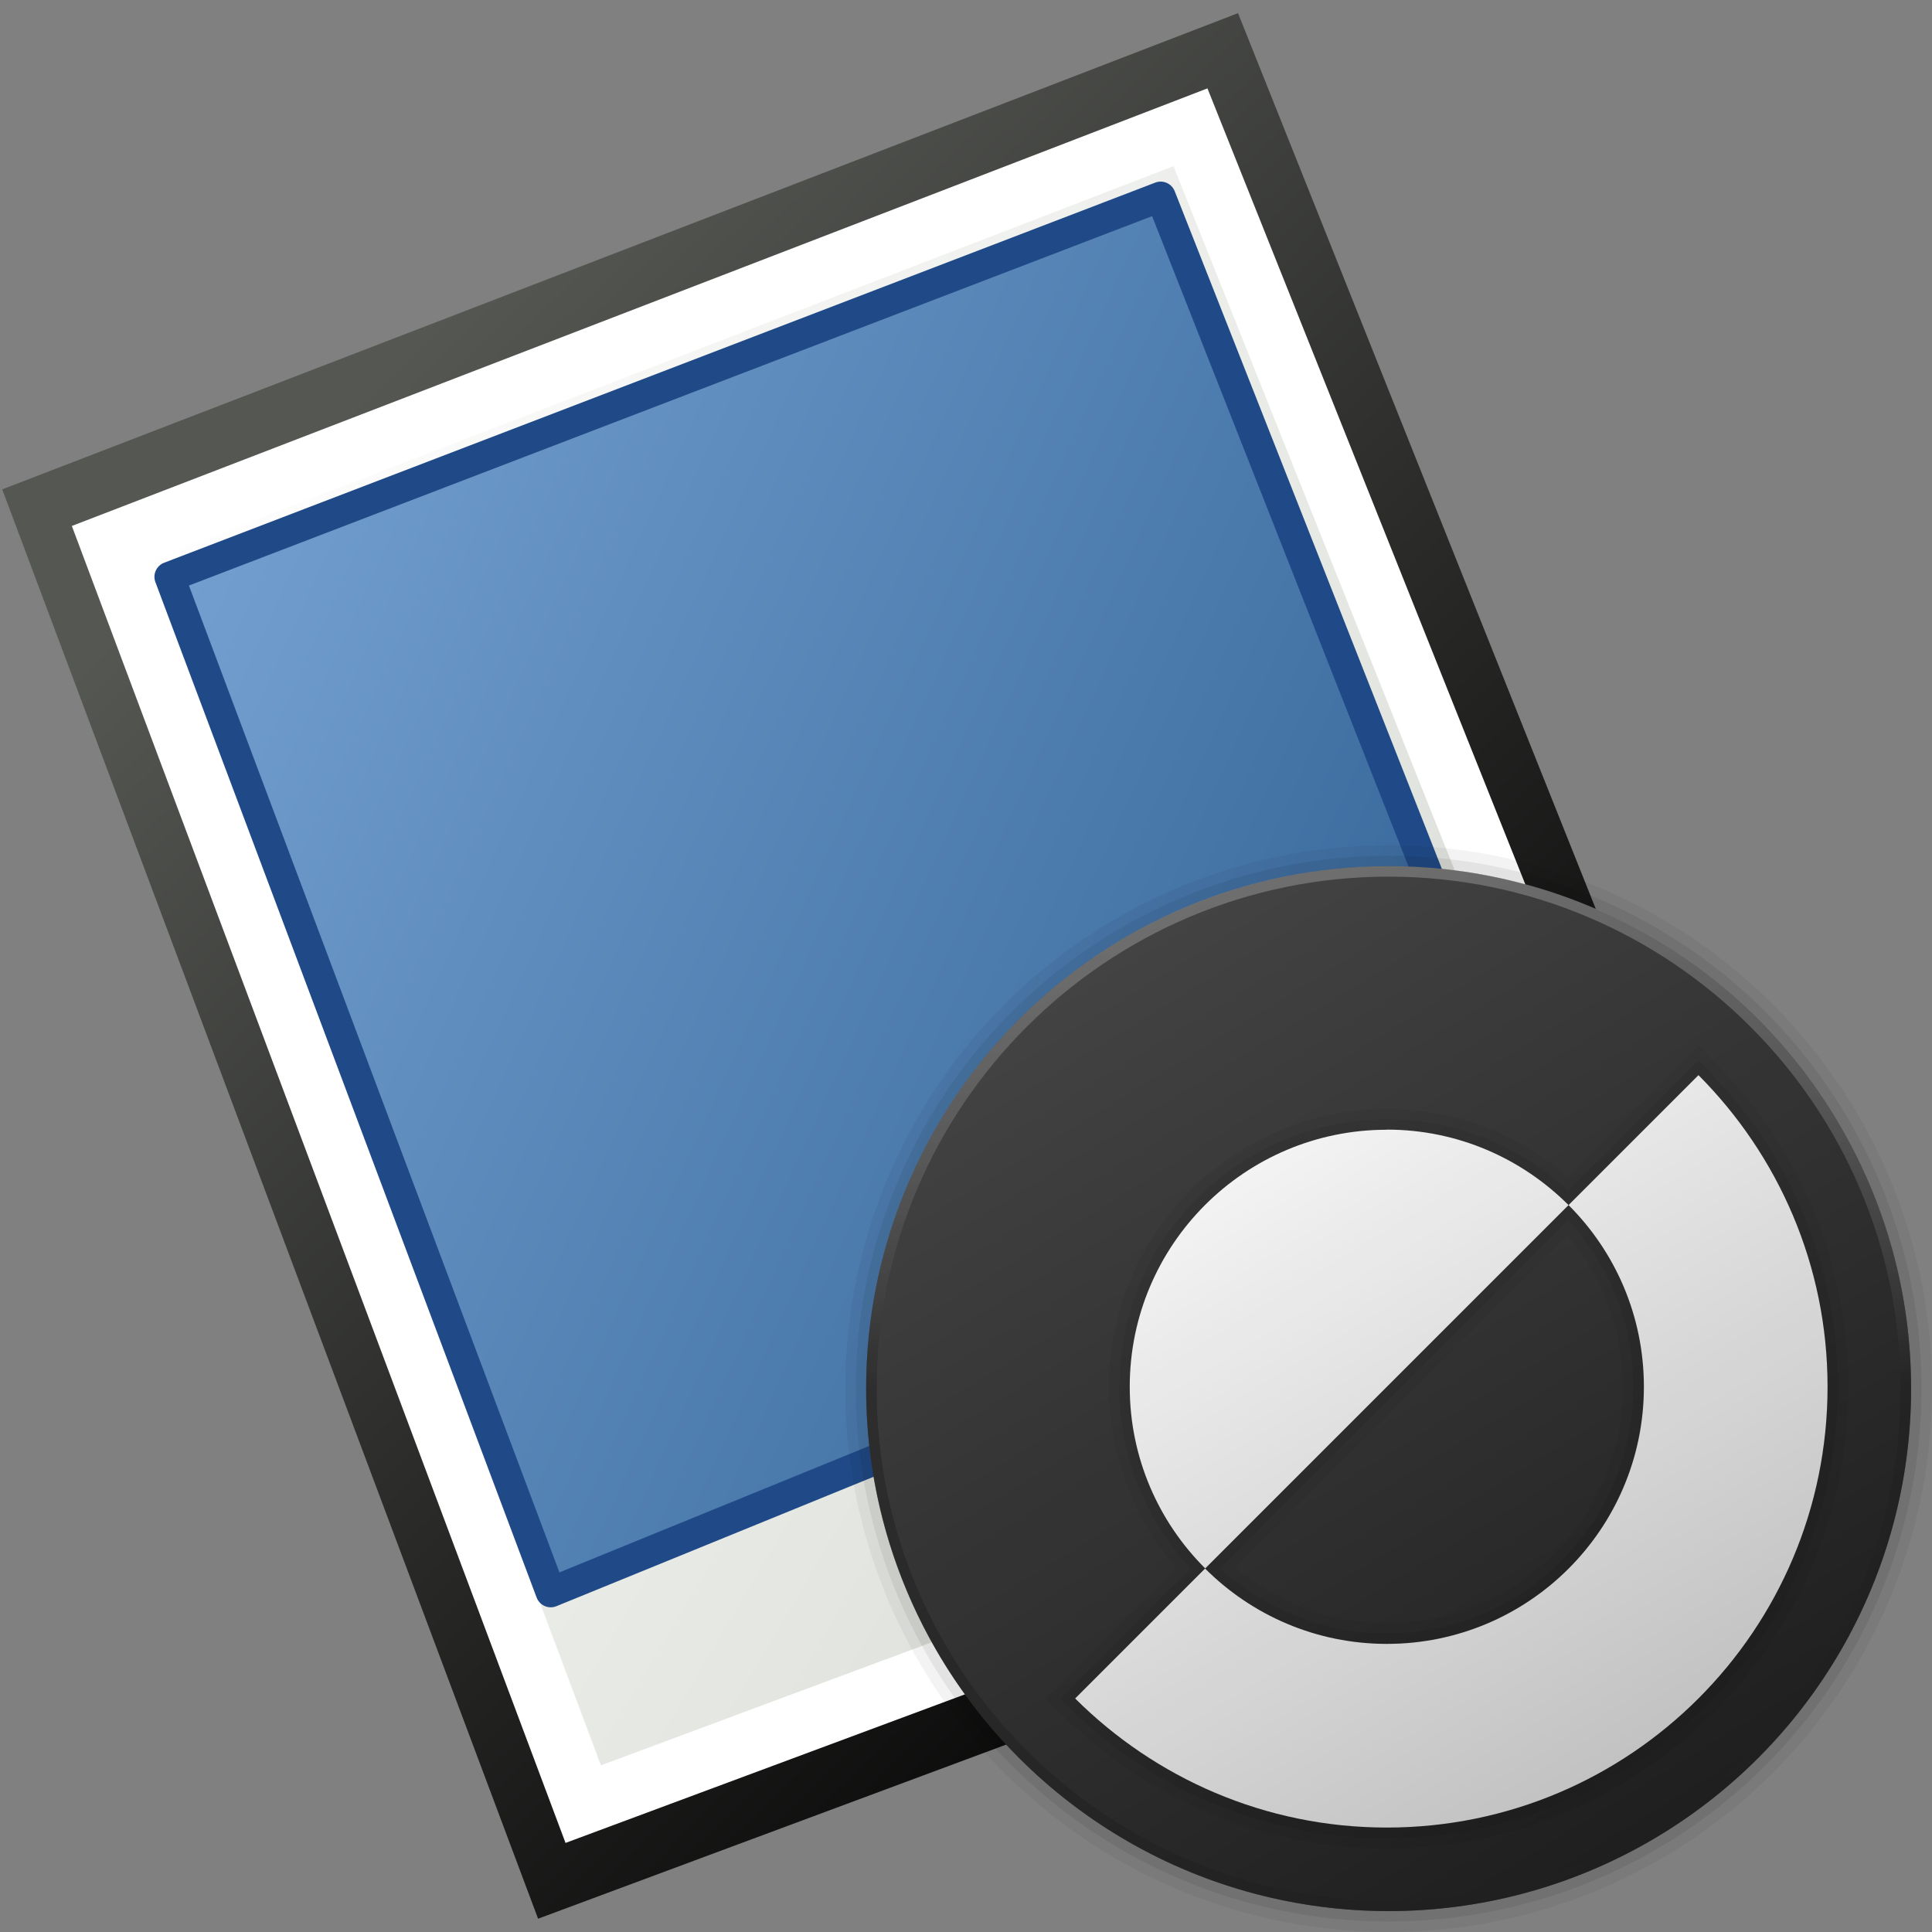 <?xml version="1.0" encoding="UTF-8"?><svg xmlns="http://www.w3.org/2000/svg" width="16" height="16" xmlns:xlink="http://www.w3.org/1999/xlink" viewBox="0 0 16 16"><rect x="0" y="0" width="16" height="16" fill="#808080" stroke="none"/><defs><linearGradient id="linear-gradient" x1="379.406" y1="-1179.962" x2="396.177" y2="-1186.145" gradientTransform="translate(-135.884 -1047.507) rotate(10.422) scale(.856 -.856)" gradientUnits="userSpaceOnUse"><stop offset="0" stop-color="#fff"/><stop offset="1" stop-color="#d3d7cf"/></linearGradient><linearGradient id="linear-gradient-2" x1="188.697" y1="-1424.987" x2="200.219" y2="-1436.857" gradientTransform="translate(-154.572 -1186.604) scale(.835 -.835)" gradientUnits="userSpaceOnUse"><stop offset="0" stop-color="#555753"/><stop offset="1" stop-color="#000"/></linearGradient><linearGradient id="linear-gradient-3" x1="186.862" y1="-1426.552" x2="200.483" y2="-1432.787" gradientTransform="translate(-154.572 -1186.604) scale(.835 -.835)" gradientUnits="userSpaceOnUse"><stop offset="0" stop-color="#729fcf"/><stop offset="1" stop-color="#336397"/></linearGradient><linearGradient id="linear-gradient-4" x1="9.234" y1="7.813" x2="13.766" y2="15.187" gradientUnits="userSpaceOnUse"><stop offset="0" stop-color="#464646"/><stop offset="1" stop-color="#212121"/></linearGradient><linearGradient id="linear-gradient-5" x1="9.28" y1="7.888" x2="13.72" y2="15.112" xlink:href="#linear-gradient-4"/><linearGradient id="linear-gradient-6" x1="10.412" y1="9.645" x2="13.439" y2="14.569" gradientUnits="userSpaceOnUse"><stop offset="0" stop-color="#fff"/><stop offset=".242" stop-color="#f2f2f2"/><stop offset="1" stop-color="#ccc"/></linearGradient><linearGradient id="linear-gradient-7" x1="11.5" y1="15.827" x2="11.5" y2="7.173" gradientUnits="userSpaceOnUse"><stop offset=".5" stop-color="#212121"/><stop offset="1" stop-color="#fff" stop-opacity=".5"/></linearGradient></defs><g id="HOUDINI_ICONS"><g id="layer1"><path id="path5553" d="M.5,4.269L10.042.592l4.458,11.162-9.824,3.654L.5,4.269Z" style="fill:url(#linear-gradient); fill-rule:evenodd; stroke:url(#linear-gradient-2); stroke-width:.75px;"/><path id="path5597" d="M.916,4.5L9.859,1.054l4.178,10.462-9.207,3.425L.916,4.5Z" style="fill:none; stroke:#fff; stroke-width:.5px;"/><path id="rect22923" d="M1.404,4.777L9.612,1.629l3.225,8.18-8.276,3.377L1.404,4.777Z" style="fill:url(#linear-gradient-3); stroke:#204a87; stroke-linecap:round; stroke-linejoin:round; stroke-width:.25px;"/></g></g><g id="SYMBOLS"><circle cx="11.5" cy="11.5" r="4.413" style="opacity:.07; stroke-width:0px;"/><circle id="background_round" cx="11.5" cy="11.5" r="4.327" style="fill:url(#linear-gradient-4); stroke-width:0px;"/><circle cx="11.5" cy="11.5" r="4.24" style="fill:url(#linear-gradient-5); stroke-width:0px;"/><path id="shadow" d="M11.485,15.308c-1.02,0-1.98-.397-2.703-1.119l-.123-.122,1.083-1.083c-.361-.419-.559-.947-.559-1.498,0-1.269,1.033-2.302,2.302-2.302.55,0,1.079.198,1.498.559l1.083-1.083.122.123c.722.724,1.119,1.684,1.119,2.703,0,2.108-1.715,3.823-3.823,3.823ZM10.231,12.983c.352.296.794.458,1.254.458,1.079,0,1.956-.877,1.956-1.956,0-.46-.162-.901-.458-1.254l-2.752,2.752Z" style="opacity:.05; stroke-width:0px;"/><path id="shadow-2" d="M14.127,8.843l-.061-.061-1.08,1.08c-.411-.381-.94-.592-1.501-.592-1.222,0-2.216.994-2.216,2.216,0,.562.211,1.091.592,1.502l-1.08,1.08.061.061c.707.705,1.646,1.094,2.642,1.094,2.06,0,3.736-1.676,3.736-3.736,0-.996-.389-1.935-1.094-2.642ZM11.485,13.527c-.516,0-1.002-.192-1.38-.54l2.882-2.882c.348.378.54.864.54,1.38,0,1.126-.916,2.042-2.042,2.042Z" style="opacity:.07; stroke-width:0px;"/><path id="logo" d="M15.135,11.485c0,2.015-1.634,3.65-3.65,3.65-1.008,0-1.92-.41-2.581-1.069l1.076-1.076c.385.385.917.624,1.505.624,1.176,0,2.129-.953,2.129-2.129,0-.588-.238-1.12-.624-1.505l1.076-1.076c.659.661,1.069,1.573,1.069,2.581ZM11.485,9.356c-1.176,0-2.129.953-2.129,2.129,0,.588.239,1.119.625,1.504l3.009-3.009c-.385-.385-.916-.625-1.504-.625Z" style="fill:url(#linear-gradient-6); stroke-width:0px;"/><path d="M11.5,7.173c-2.39,0-4.327,1.937-4.327,4.327s1.937,4.327,4.327,4.327,4.327-1.937,4.327-4.327-1.937-4.327-4.327-4.327ZM11.5,15.74c-2.338,0-4.24-1.902-4.24-4.24s1.902-4.24,4.24-4.24,4.24,1.902,4.24,4.24-1.902,4.24-4.24,4.24Z" style="fill:url(#linear-gradient-7); opacity:.5; stroke-width:0px;"/><circle cx="11.5" cy="11.5" r="4.5" style="opacity:.05; stroke-width:0px;"/></g></svg>